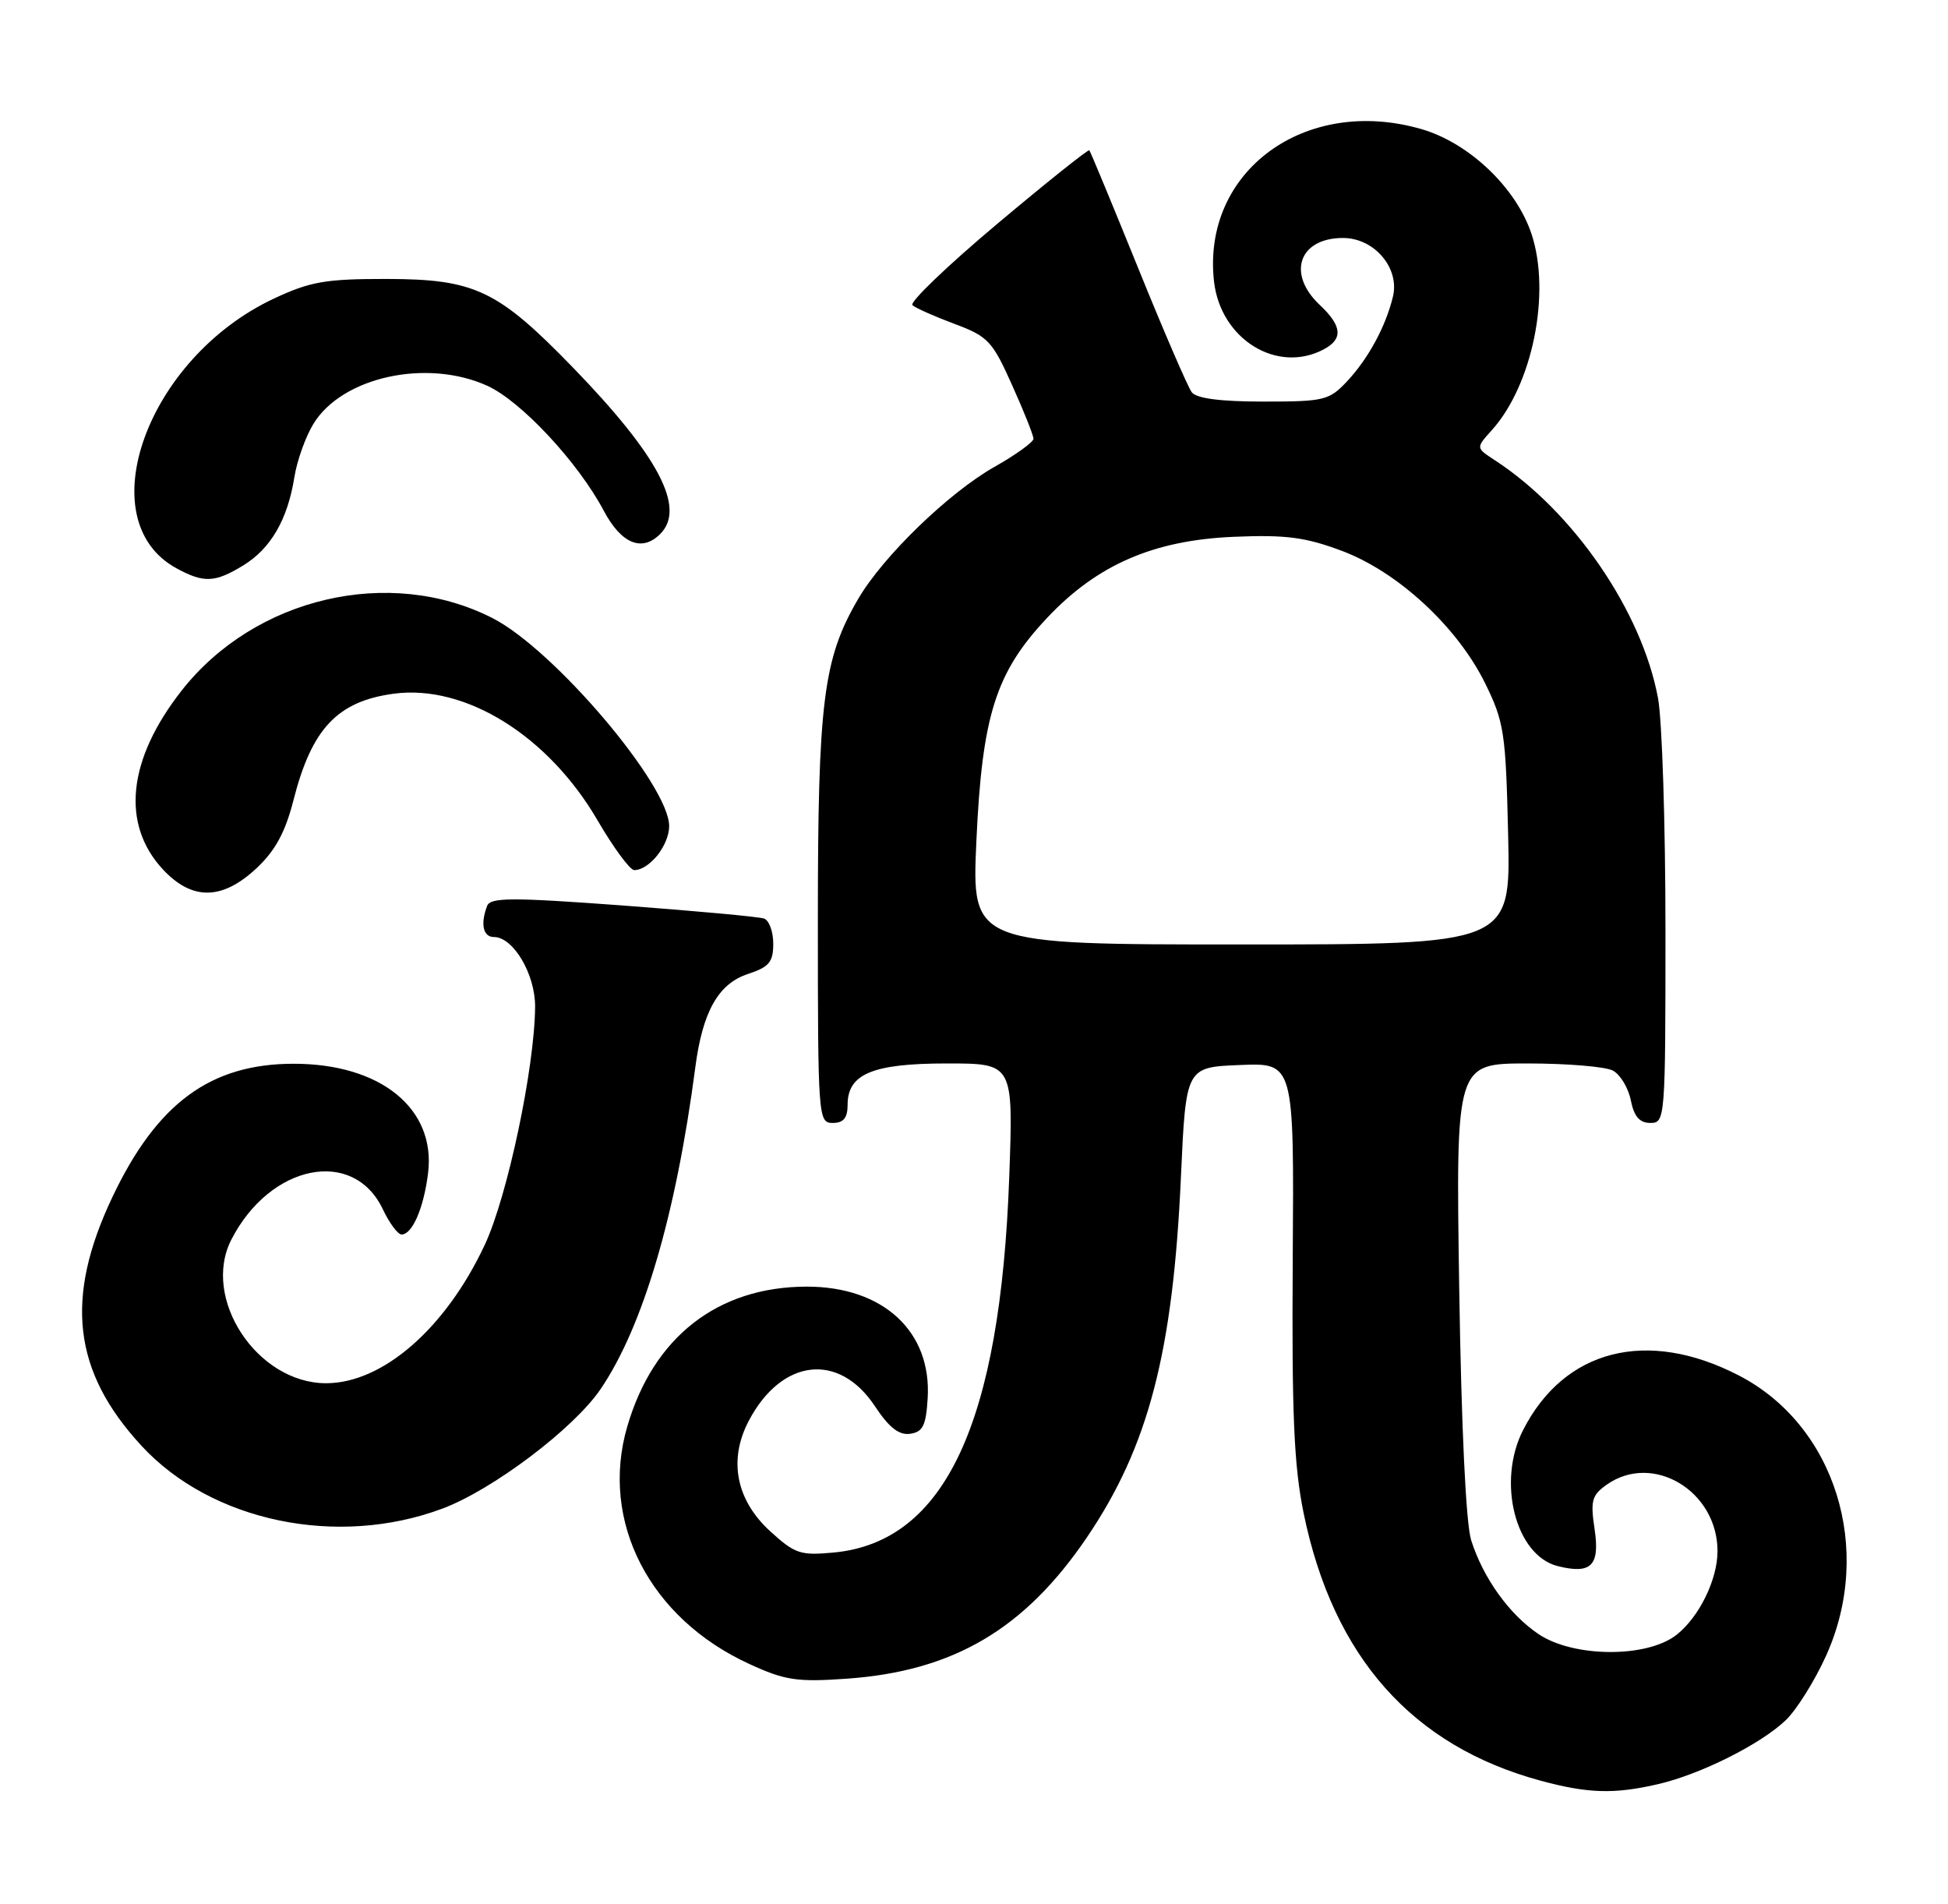 <?xml version="1.0" encoding="UTF-8" standalone="no"?>
<!DOCTYPE svg PUBLIC "-//W3C//DTD SVG 1.1//EN" "http://www.w3.org/Graphics/SVG/1.1/DTD/svg11.dtd" >
<svg xmlns="http://www.w3.org/2000/svg" xmlns:xlink="http://www.w3.org/1999/xlink" version="1.1" viewBox="0 0 262 256">
 <g >
 <path fill="currentColor"
d=" M 222.96 239.92 C 228.67 238.61 236.75 234.57 240.16 231.33 C 241.62 229.94 244.07 226.03 245.60 222.65 C 252.06 208.36 246.84 191.64 233.84 184.94 C 221.53 178.59 210.40 181.42 204.85 192.30 C 201.30 199.25 203.83 209.17 209.51 210.59 C 214.01 211.72 215.20 210.53 214.47 205.63 C 213.89 201.78 214.09 201.05 216.13 199.62 C 222.33 195.28 231.00 200.50 231.00 208.58 C 231.00 212.40 228.54 217.43 225.49 219.83 C 221.51 222.96 211.64 222.90 206.92 219.73 C 202.98 217.07 199.49 212.21 197.87 207.12 C 197.16 204.87 196.55 192.01 196.26 173.25 C 195.80 143.00 195.80 143.00 205.47 143.00 C 210.78 143.00 215.94 143.43 216.93 143.96 C 217.92 144.49 219.01 146.29 219.34 147.96 C 219.78 150.15 220.52 151.00 221.98 151.00 C 223.96 151.00 224.00 150.44 224.00 125.14 C 224.00 110.91 223.55 96.85 223.00 93.89 C 220.83 82.17 211.61 68.75 201.00 61.85 C 198.50 60.22 198.50 60.22 200.63 57.86 C 206.11 51.80 208.62 39.44 205.99 31.48 C 203.94 25.27 197.62 19.24 191.21 17.37 C 175.55 12.82 161.62 23.03 163.28 37.84 C 164.16 45.62 171.78 50.33 178.07 46.96 C 180.67 45.57 180.50 43.82 177.50 41.00 C 173.04 36.81 174.71 32.00 180.63 32.00 C 184.83 32.00 188.27 36.03 187.35 39.87 C 186.39 43.87 184.05 48.20 181.20 51.25 C 178.77 53.84 178.13 54.00 169.94 54.00 C 164.16 54.00 160.93 53.58 160.29 52.75 C 159.77 52.06 156.51 44.53 153.06 36.00 C 149.60 27.47 146.66 20.37 146.51 20.21 C 146.37 20.05 140.78 24.51 134.09 30.13 C 127.41 35.74 122.29 40.65 122.72 41.04 C 123.15 41.42 125.69 42.55 128.37 43.55 C 132.88 45.23 133.47 45.85 136.12 51.78 C 137.71 55.30 139.00 58.55 139.00 59.00 C 139.00 59.44 136.64 61.15 133.75 62.78 C 127.60 66.26 118.79 74.79 115.45 80.49 C 110.72 88.56 110.00 94.30 110.00 123.71 C 110.00 150.33 110.05 151.00 112.00 151.00 C 113.45 151.00 114.00 150.33 114.00 148.56 C 114.00 144.40 117.37 143.00 127.37 143.00 C 136.29 143.00 136.29 143.00 135.74 158.25 C 134.55 191.37 127.11 207.32 112.18 208.76 C 107.64 209.19 106.92 208.95 103.55 205.87 C 98.99 201.68 97.95 196.30 100.70 191.07 C 105.11 182.67 112.84 181.77 117.68 189.10 C 119.58 191.97 120.92 193.01 122.41 192.80 C 124.13 192.55 124.55 191.69 124.77 188.00 C 125.31 179.03 118.77 173.00 108.50 173.01 C 96.52 173.03 87.87 179.78 84.36 191.84 C 80.65 204.58 87.37 217.62 100.80 223.76 C 105.59 225.96 107.20 226.20 113.88 225.73 C 128.21 224.72 137.79 219.09 146.17 206.75 C 154.45 194.56 157.77 181.84 158.83 158.28 C 159.50 143.50 159.50 143.50 166.77 143.21 C 174.05 142.91 174.05 142.91 173.87 169.21 C 173.73 190.22 174.03 197.11 175.34 203.50 C 179.31 222.81 189.95 234.79 207.26 239.46 C 213.61 241.17 217.11 241.27 222.96 239.92 Z  M 59.50 202.86 C 66.26 200.33 77.13 192.13 80.75 186.83 C 86.48 178.43 90.92 163.36 93.52 143.50 C 94.50 136.03 96.61 132.28 100.59 130.97 C 103.45 130.03 104.00 129.37 104.00 126.89 C 104.00 125.27 103.44 123.74 102.75 123.51 C 102.06 123.27 93.52 122.49 83.77 121.76 C 68.86 120.66 65.96 120.66 65.52 121.81 C 64.59 124.24 64.97 126.00 66.43 126.00 C 69.04 126.00 72.00 131.01 71.97 135.38 C 71.91 143.59 68.25 160.87 65.20 167.39 C 59.94 178.63 51.47 186.00 43.85 186.00 C 34.57 185.99 27.06 174.59 31.12 166.68 C 36.34 156.53 47.53 154.28 51.48 162.59 C 52.37 164.47 53.51 166.00 54.01 166.00 C 55.45 166.00 56.98 162.48 57.57 157.79 C 58.66 149.10 51.24 143.04 39.50 143.04 C 28.32 143.04 21.11 148.34 15.12 160.96 C 8.66 174.57 9.80 184.41 19.02 194.40 C 28.42 204.60 45.37 208.14 59.50 202.86 Z  M 34.50 116.75 C 37.03 114.38 38.37 111.91 39.47 107.60 C 41.92 97.97 45.38 94.30 52.96 93.28 C 62.58 91.99 73.75 98.93 80.38 110.33 C 82.52 114.00 84.73 117.00 85.30 117.00 C 87.34 117.00 90.00 113.65 90.00 111.08 C 90.00 105.57 74.47 87.30 66.23 83.11 C 52.41 76.08 34.28 80.31 24.43 92.86 C 17.15 102.14 16.25 110.84 21.93 116.93 C 25.85 121.12 29.89 121.06 34.50 116.75 Z  M 32.70 76.04 C 36.41 73.78 38.68 69.88 39.59 64.18 C 39.94 61.96 41.09 58.74 42.14 57.02 C 45.99 50.68 57.40 48.18 65.55 51.88 C 70.09 53.95 77.75 62.16 81.21 68.69 C 83.57 73.13 86.34 74.26 88.80 71.80 C 92.28 68.32 88.58 61.30 77.01 49.37 C 66.93 38.99 63.85 37.53 52.00 37.51 C 43.79 37.50 41.73 37.86 36.84 40.15 C 19.74 48.17 11.88 69.99 23.76 76.43 C 27.42 78.42 28.91 78.35 32.70 76.04 Z  M 131.32 113.10 C 132.09 96.22 133.91 90.45 140.80 83.12 C 147.55 75.93 155.16 72.63 166.00 72.18 C 172.95 71.89 175.59 72.24 180.47 74.07 C 188.02 76.90 196.01 84.29 199.75 91.89 C 202.31 97.10 202.52 98.54 202.84 112.25 C 203.18 127.00 203.18 127.00 166.94 127.00 C 130.69 127.00 130.69 127.00 131.32 113.10 Z "/>
</g>
</svg>